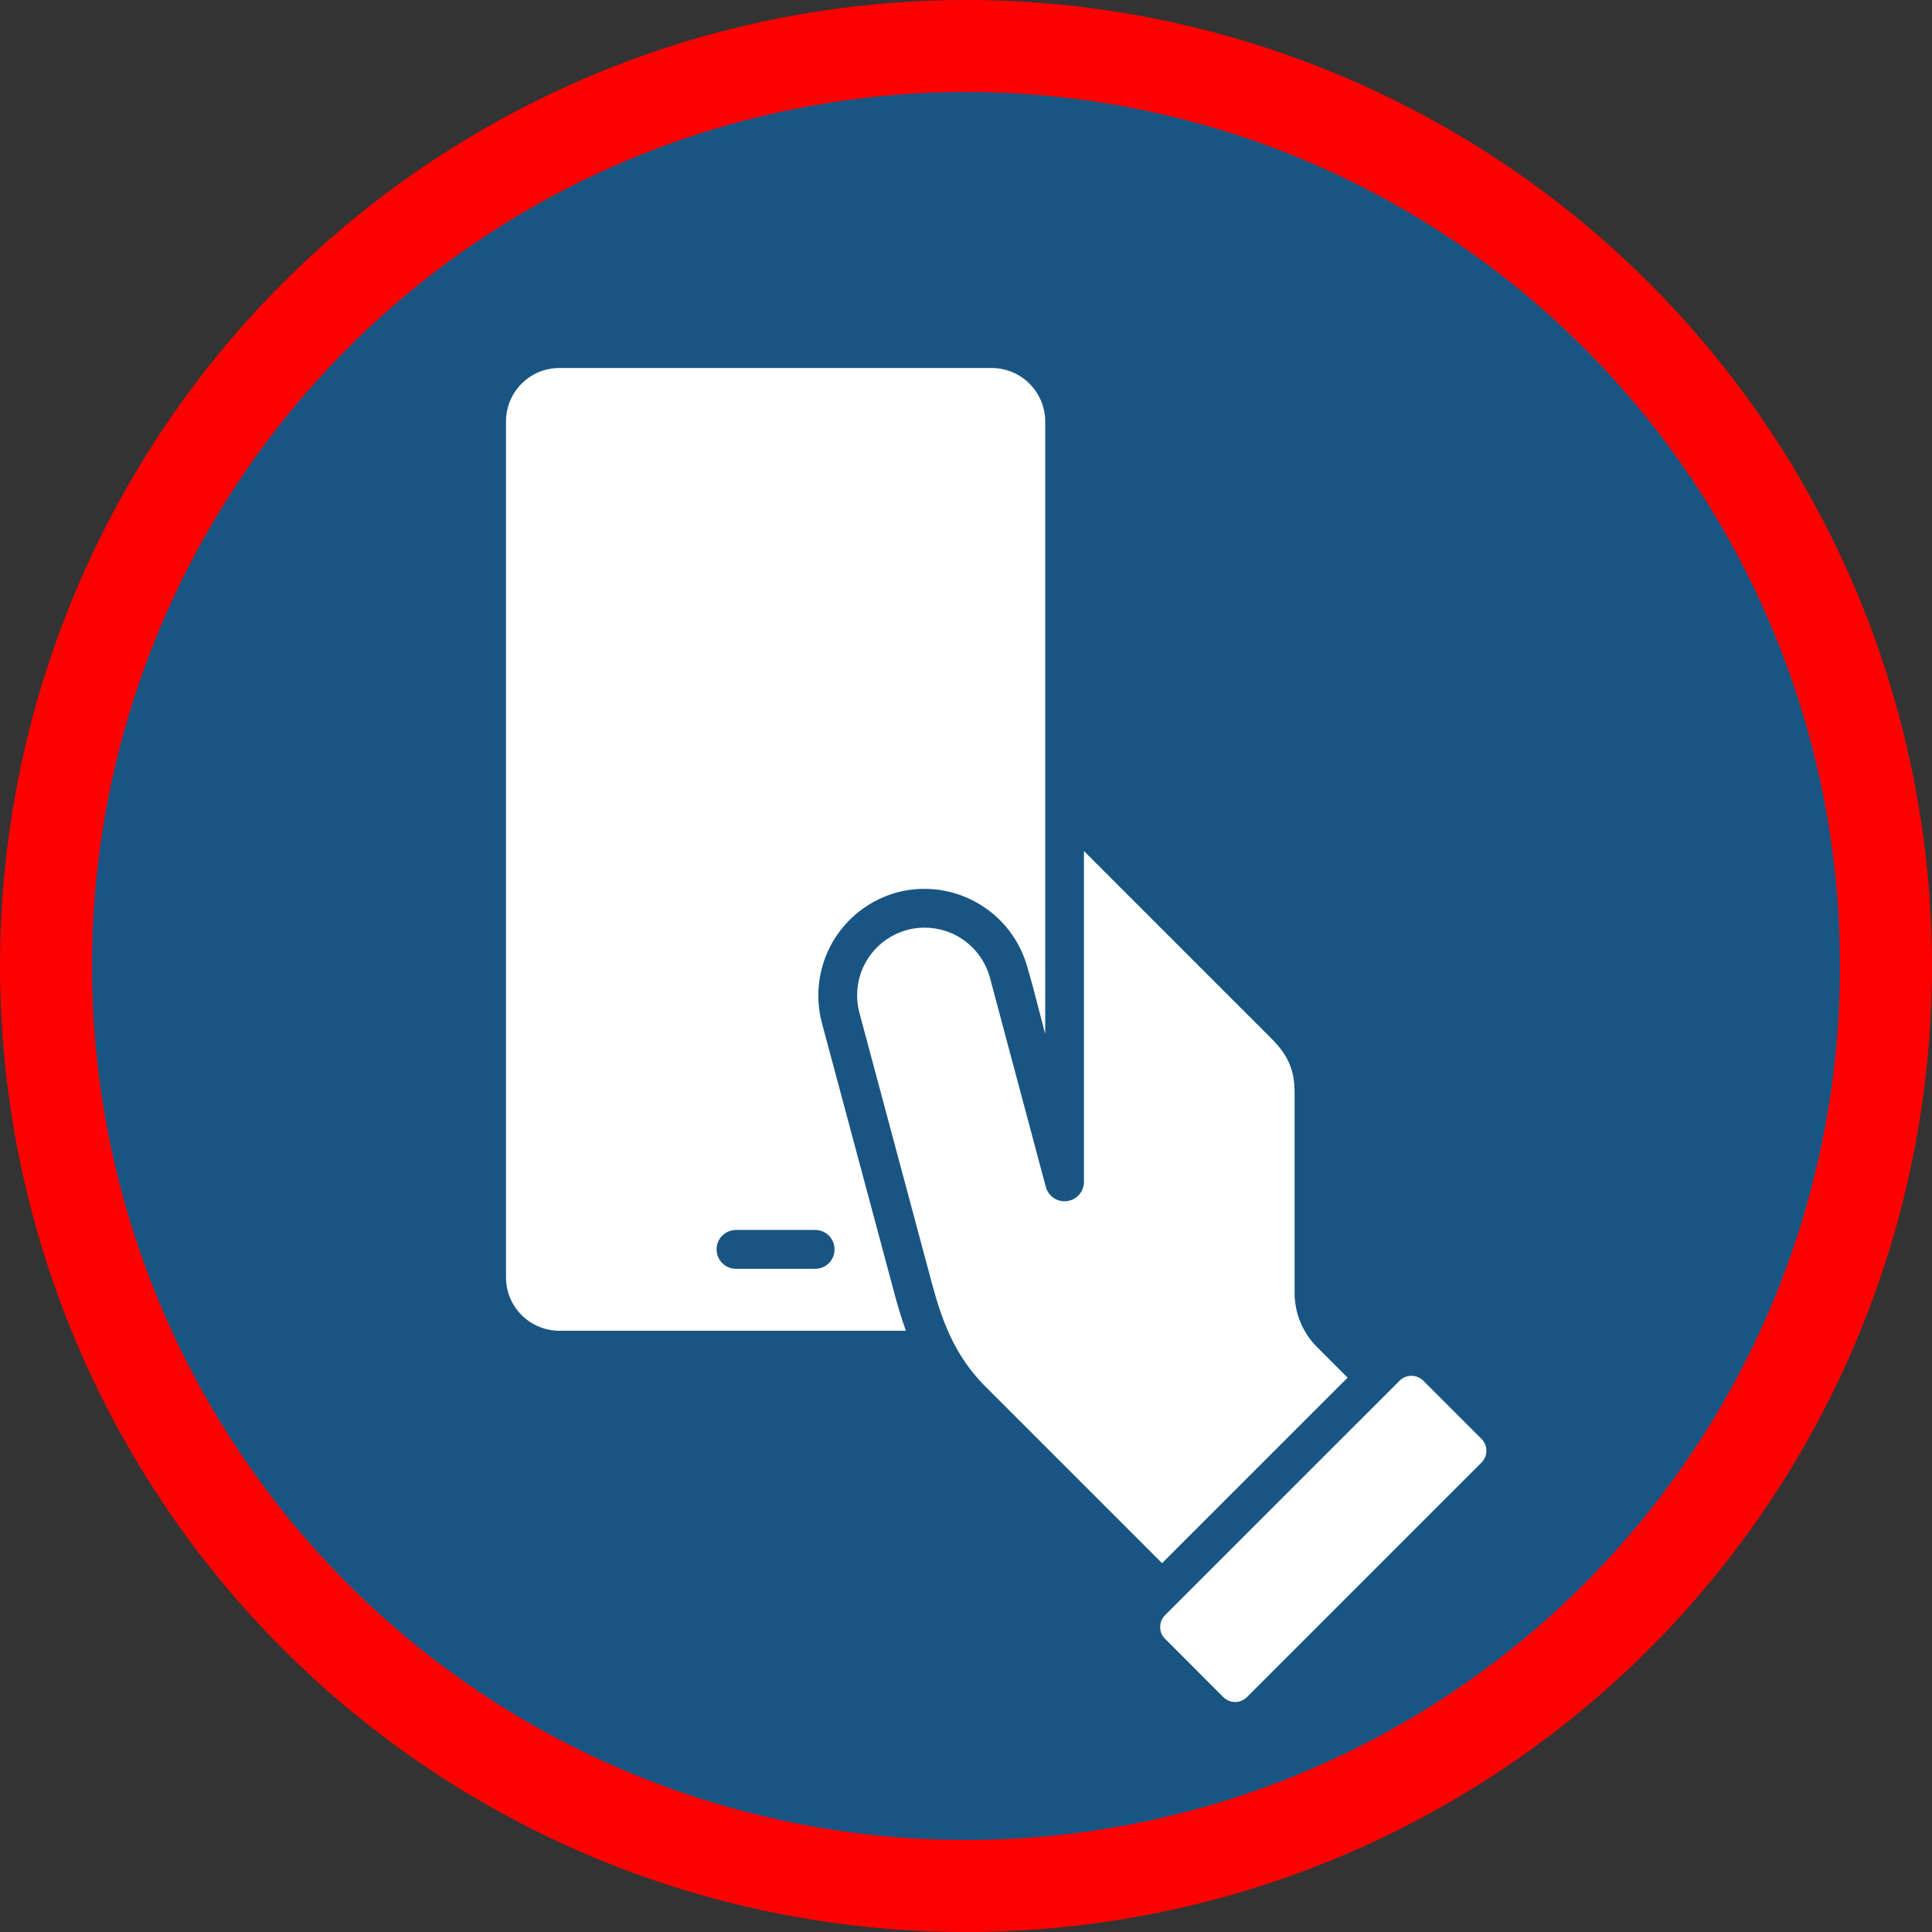 <svg width="42" height="42" viewBox="0 0 42 42" fill="none" xmlns="http://www.w3.org/2000/svg">
<rect x="0" y="0" width="42" height="42" fill="#333333" stroke="none"/>
<circle cx="21" cy="21" r="20" fill="#195583" stroke="#FD0101" stroke-width="2"/>
<path fill-rule="evenodd" clip-rule="evenodd" d="M19.496 19.401C20.087 19.244 20.716 19.325 21.247 19.629C21.779 19.932 22.169 20.433 22.333 21.022C22.474 21.496 22.594 21.999 22.722 22.479V9.157C22.72 8.85 22.597 8.557 22.38 8.34C22.163 8.124 21.87 8.002 21.564 8H12.157C11.85 8.001 11.557 8.123 11.34 8.34C11.123 8.557 11.001 8.85 11 9.157V27.773C11.001 28.079 11.123 28.373 11.34 28.589C11.557 28.806 11.85 28.928 12.157 28.93H19.694C19.593 28.653 19.514 28.381 19.443 28.116L17.866 22.233C17.711 21.641 17.794 21.012 18.099 20.482C18.405 19.952 18.907 19.564 19.496 19.401ZM16.001 27.583C15.889 27.583 15.781 27.539 15.702 27.46C15.622 27.38 15.578 27.273 15.578 27.16C15.578 27.048 15.622 26.941 15.702 26.861C15.781 26.782 15.889 26.738 16.001 26.738H17.72C17.832 26.738 17.939 26.782 18.019 26.861C18.098 26.941 18.142 27.048 18.142 27.16C18.142 27.273 18.098 27.38 18.019 27.46C17.939 27.539 17.832 27.583 17.72 27.583H16.001ZM19.72 20.216C20.095 20.116 20.494 20.169 20.831 20.361C21.167 20.554 21.414 20.872 21.518 21.246L22.735 25.802C22.762 25.901 22.823 25.987 22.908 26.044C22.993 26.101 23.096 26.124 23.198 26.111C23.299 26.098 23.392 26.048 23.46 25.971C23.527 25.894 23.564 25.796 23.564 25.693V18.501L27.653 22.59C27.999 22.943 28.145 23.258 28.143 23.756V28.089C28.141 28.313 28.184 28.535 28.269 28.741C28.354 28.948 28.48 29.135 28.639 29.292L29.296 29.949L25.262 33.982L21.375 30.095C20.759 29.455 20.484 28.74 20.259 27.898L18.682 22.015C18.583 21.639 18.636 21.238 18.83 20.901C19.025 20.564 19.345 20.318 19.72 20.216H19.72ZM32.207 31.281L30.94 30.014C30.871 29.946 30.779 29.909 30.683 29.909C30.587 29.909 30.495 29.946 30.427 30.014L25.327 35.113C25.293 35.147 25.267 35.187 25.248 35.231C25.23 35.275 25.221 35.322 25.221 35.37C25.221 35.417 25.23 35.465 25.248 35.509C25.267 35.553 25.293 35.593 25.327 35.626L26.594 36.894C26.628 36.927 26.668 36.954 26.712 36.972C26.756 36.991 26.803 37 26.851 37C26.898 37 26.946 36.991 26.99 36.972C27.034 36.954 27.074 36.927 27.107 36.894L32.207 31.794C32.241 31.76 32.267 31.72 32.286 31.676C32.304 31.632 32.313 31.585 32.313 31.538C32.313 31.49 32.304 31.443 32.286 31.399C32.267 31.355 32.241 31.315 32.207 31.281Z" fill="white"/>
</svg>
